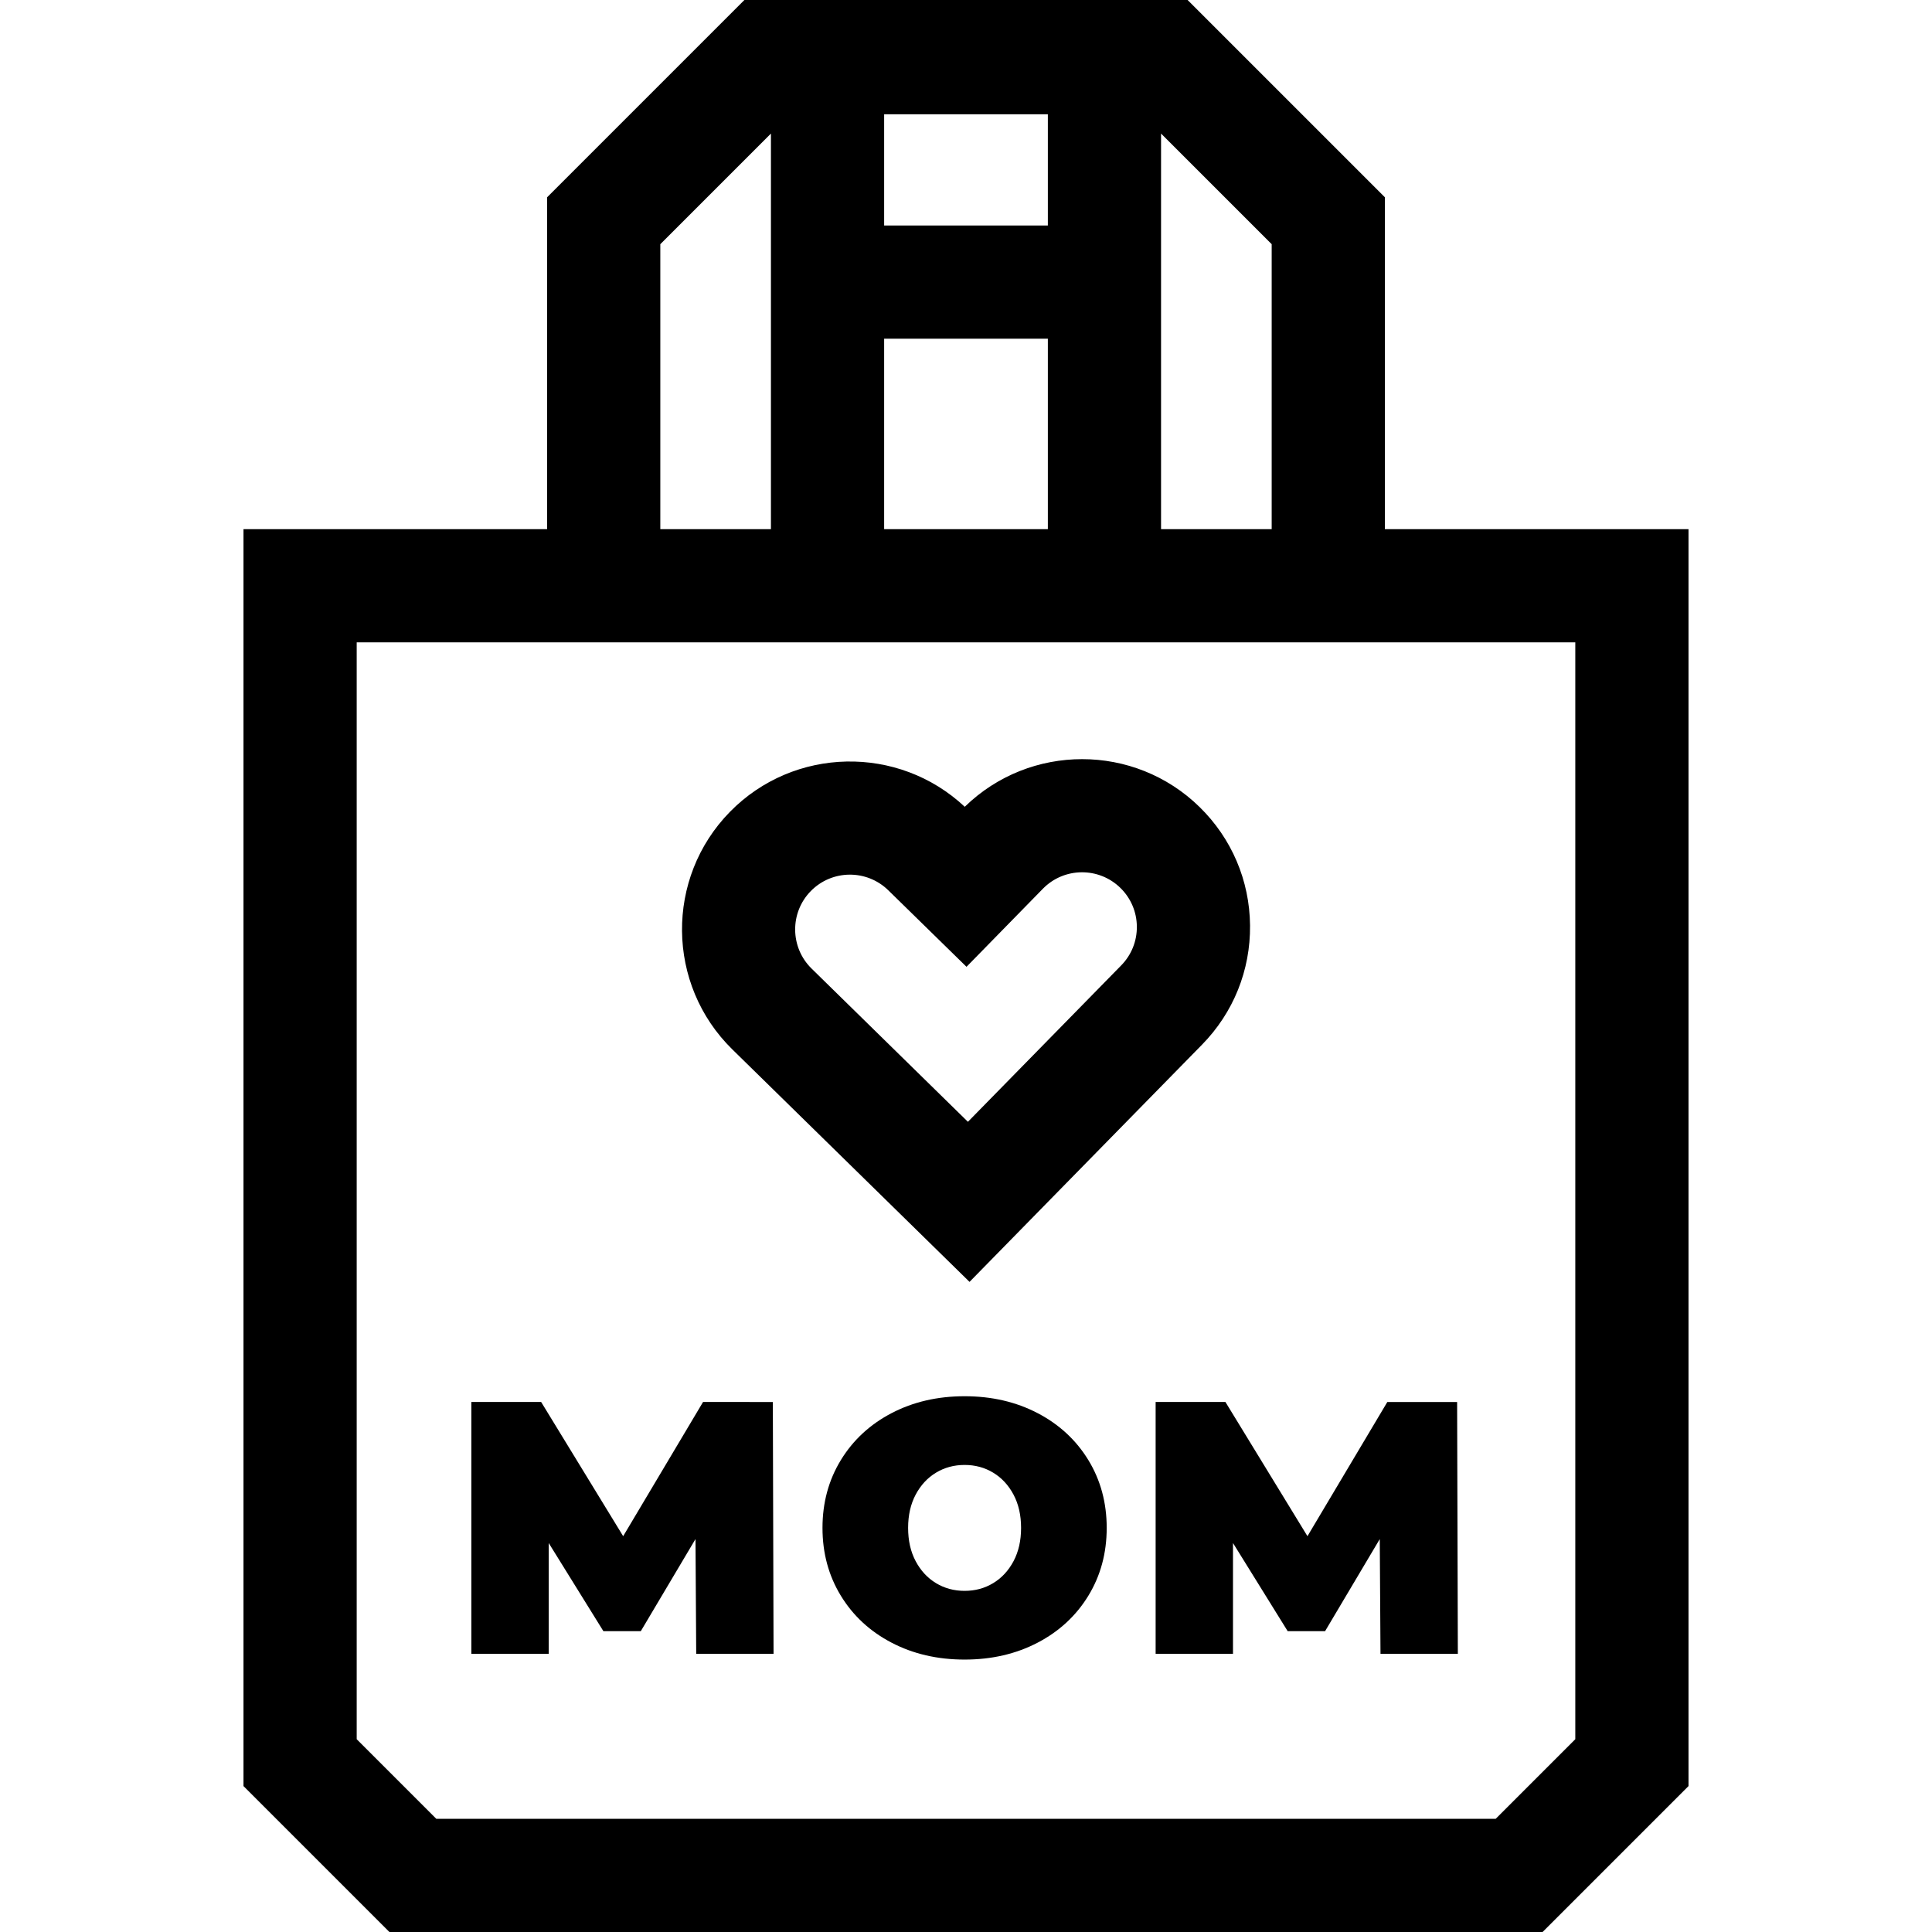 <svg id="Capa_1" enable-background="new 0 0 512 512" height="512" viewBox="0 0 512 512" width="512" xmlns="http://www.w3.org/2000/svg"><g><path d="m367.01 140.235v-87.949l-52.286-52.286h-117.449l-52.285 52.286v87.949h-80.462v333.098l38.667 38.667h305.61l38.667-38.667v-333.098zm-59.319-104.841 29.318 29.318v75.523h-29.318zm-30 104.841h-43.383v-50.475h43.383zm0-109.955v29.48h-43.383v-29.48zm-102.701 34.432 29.318-29.318v104.842h-29.318zm242.482 396.195-21.093 21.093h-280.757l-21.093-21.093v-290.672h322.943z"/><path d="m256.937 339.711 61.609-62.859c8.327-8.492 12.848-19.718 12.73-31.609-.116-11.892-4.857-23.025-13.35-31.353-17.286-16.951-44.996-16.911-62.254-.085-17.575-16.465-45.271-15.954-62.22 1.331-17.187 17.529-16.909 45.773.62 62.961zm-42.063-103.572c5.608-5.719 14.82-5.807 20.549-.19l20.711 20.265 20.253-20.7c5.606-5.717 14.818-5.809 20.537-.202 2.77 2.716 4.316 6.348 4.354 10.227s-1.437 7.541-4.155 10.312l-40.612 41.438-41.435-40.612c-5.718-5.608-5.808-14.821-.202-20.538z"/><path d="m186.314 371.541-21.167 35.563-21.738-35.563h-18.496v66.74h20.499v-29.365l14.492 23.358h9.915l14.493-24.407.191 30.414h20.498l-.19-66.74z"/><path d="m274.982 374.497c-5.721-2.987-12.173-4.481-19.354-4.481-7.184 0-13.635 1.494-19.354 4.481-5.721 2.988-10.202 7.136-13.443 12.441-3.242 5.309-4.863 11.299-4.863 17.973s1.621 12.666 4.863 17.973c3.241 5.308 7.723 9.455 13.443 12.441 5.72 2.987 12.171 4.481 19.354 4.481 7.182 0 13.634-1.494 19.354-4.481 5.721-2.986 10.201-7.134 13.443-12.441 3.241-5.307 4.862-11.299 4.862-17.973s-1.621-12.664-4.862-17.973c-3.241-5.305-7.722-9.453-13.443-12.441zm-6.387 39.233c-1.335 2.512-3.132 4.45-5.388 5.815-2.257 1.368-4.783 2.05-7.579 2.05-2.798 0-5.324-.682-7.58-2.05-2.257-1.365-4.052-3.304-5.387-5.815s-2.002-5.449-2.002-8.819c0-3.368.667-6.308 2.002-8.819 1.335-2.51 3.13-4.448 5.387-5.815 2.256-1.366 4.782-2.05 7.58-2.05 2.796 0 5.322.684 7.579 2.05 2.256 1.367 4.053 3.306 5.388 5.815 1.334 2.512 2.002 5.451 2.002 8.819 0 3.37-.668 6.309-2.002 8.819z"/><path d="m324.751 371.541h-18.496v66.74h20.499v-29.365l14.492 23.358h9.915l14.492-24.407.192 30.414h20.498l-.191-66.74h-18.496l-21.167 35.563z"/></g></svg>